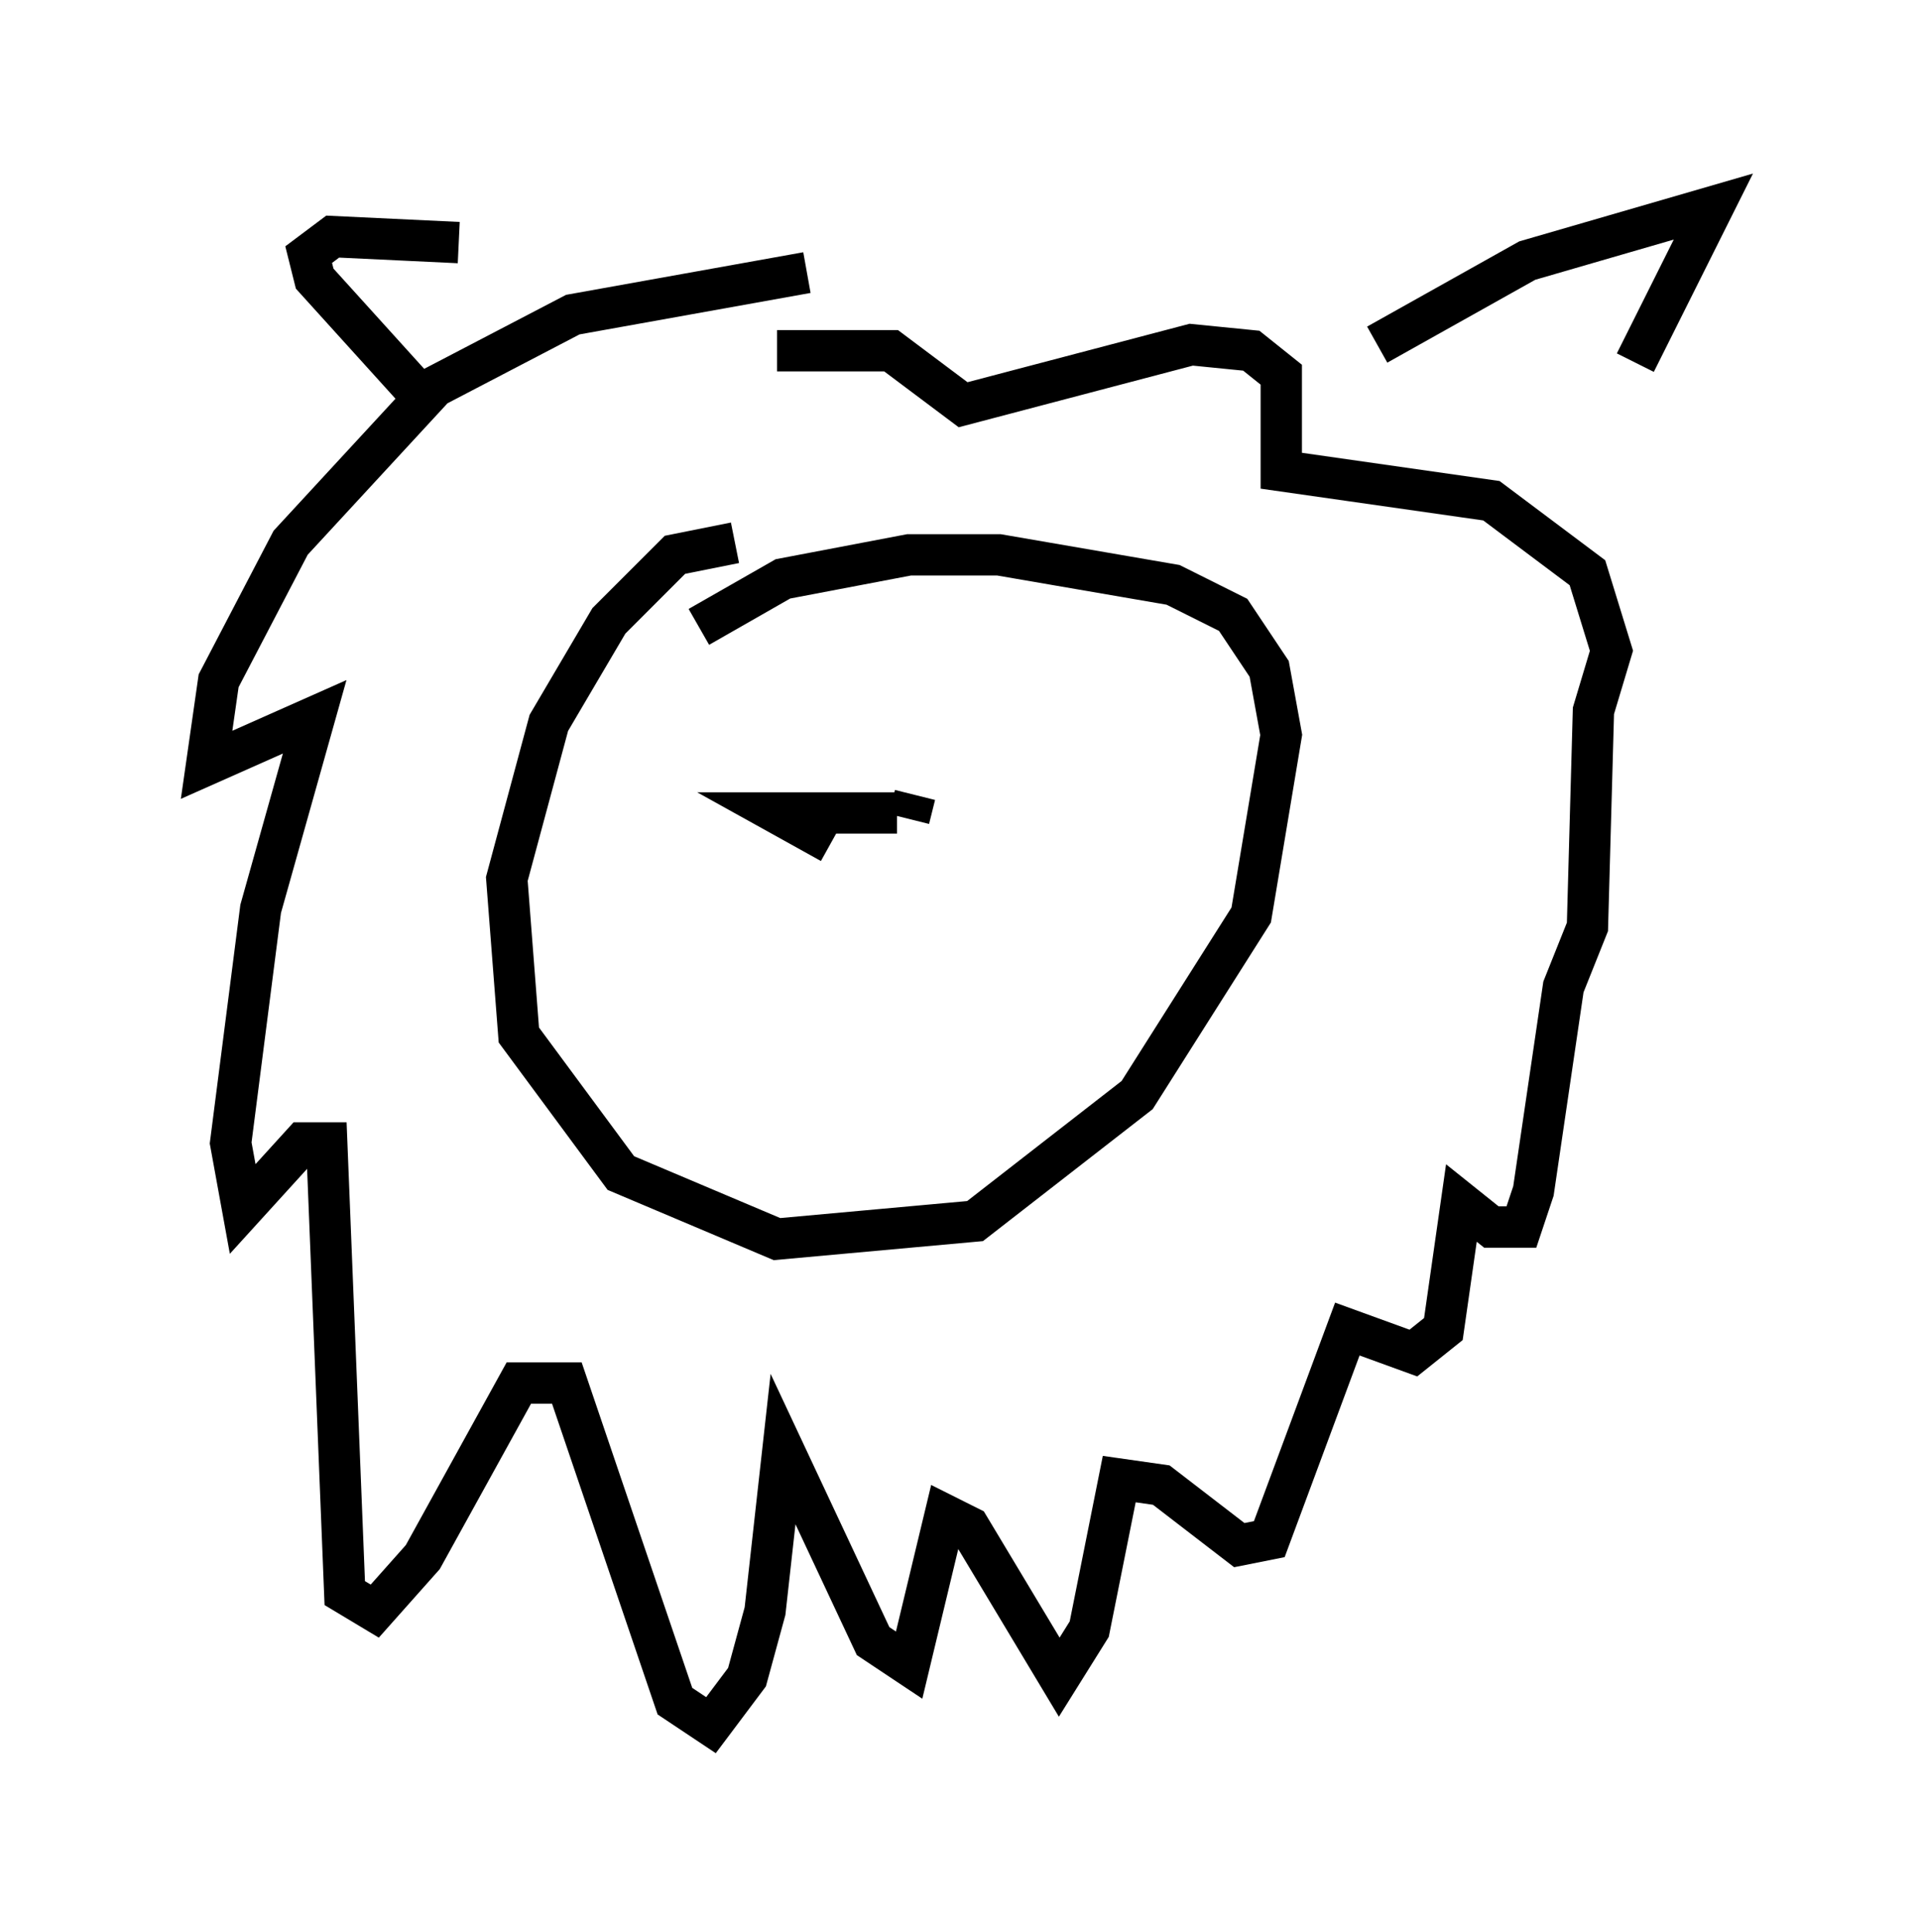 <?xml version="1.0" encoding="utf-8" ?>
<svg baseProfile="full" height="46.749" version="1.1" width="46.458" xmlns="http://www.w3.org/2000/svg" xmlns:ev="http://www.w3.org/2001/xml-events" xmlns:xlink="http://www.w3.org/1999/xlink"><defs /><rect fill="white" height="46.749" width="46.458" x="0" y="0" /><path d="M14.441, 6.743 m-3.341, -0.872 l-3.05, -0.145 -0.581, 0.436 l0.145, 0.581 2.76, 3.05 m22.95, -1.453 l3.631, -2.034 4.503, -1.307 l-1.888, 3.777 m-20.045, -2.179 l-5.665, 1.017 -3.341, 1.743 l-3.486, 3.777 -1.743, 3.341 l-0.291, 2.034 2.615, -1.162 l-1.307, 4.648 -0.726, 5.665 l0.291, 1.598 1.453, -1.598 l0.581, 0.0 0.436, 10.894 l0.726, 0.436 1.162, -1.307 l2.324, -4.212 1.162, 0.0 l2.615, 7.698 0.872, 0.581 l0.872, -1.162 0.436, -1.598 l0.436, -3.922 2.179, 4.648 l0.872, 0.581 0.872, -3.631 l0.581, 0.291 2.179, 3.631 l0.726, -1.162 0.726, -3.631 l1.017, 0.145 1.888, 1.453 l0.726, -0.145 1.888, -5.084 l1.598, 0.581 0.726, -0.581 l0.436, -3.05 0.726, 0.581 l0.726, 0.0 0.291, -0.872 l0.726, -4.939 0.581, -1.453 l0.145, -5.229 0.436, -1.453 l-0.581, -1.888 -2.324, -1.743 l-5.084, -0.726 0.0, -2.324 l-0.726, -0.581 -1.453, -0.145 l-5.52, 1.453 -1.743, -1.307 l-2.76, 0.0 m-1.017, 4.648 l-1.453, 0.291 -1.598, 1.598 l-1.453, 2.469 -1.017, 3.777 l0.291, 3.777 2.469, 3.341 l3.777, 1.598 4.793, -0.436 l3.922, -3.05 2.76, -4.358 l0.726, -4.358 -0.291, -1.598 l-0.872, -1.307 -1.453, -0.726 l-4.212, -0.726 -2.179, 0.0 l-3.05, 0.581 -2.034, 1.162 m3.196, 5.229 l-1.307, -0.726 2.905, 0.0 m0.436, -0.436 l-0.145, 0.581 " fill="none" stroke="black" stroke-width="1" /></svg>